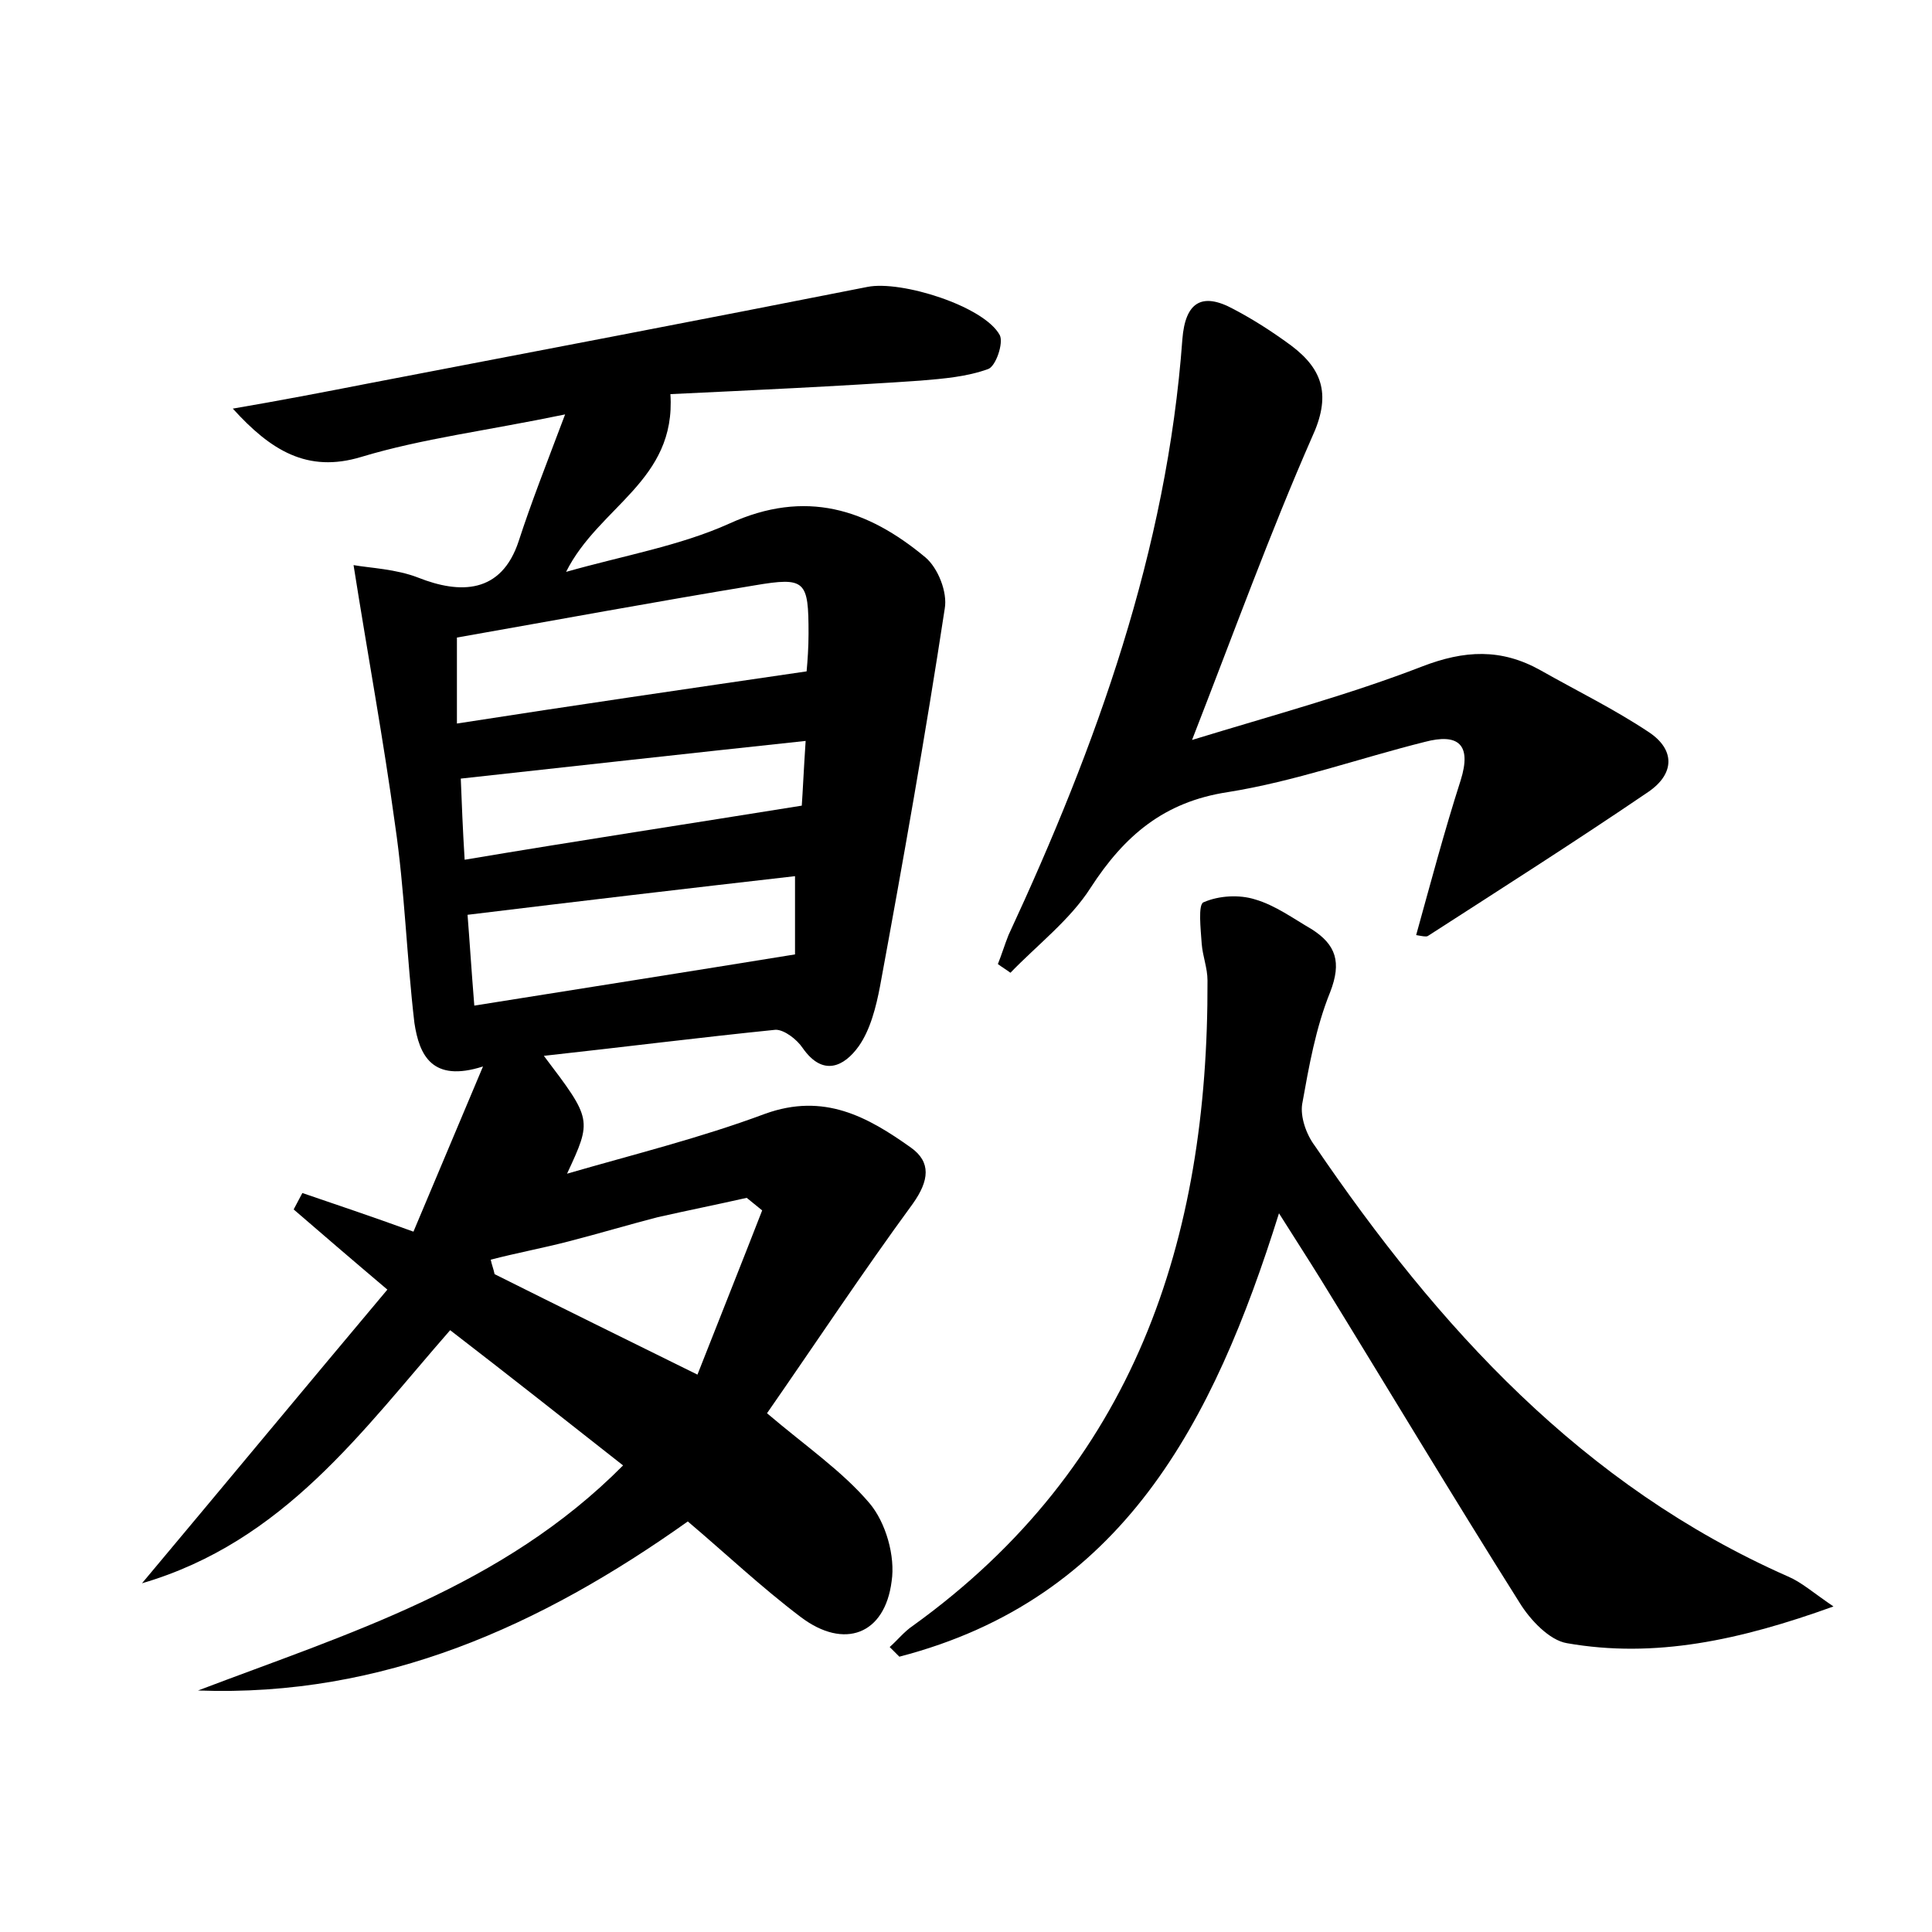 <?xml version="1.0" encoding="utf-8"?>
<!-- Generator: Adobe Illustrator 22.0.0, SVG Export Plug-In . SVG Version: 6.00 Build 0)  -->
<svg version="1.1" id="图层_1" xmlns="http://www.w3.org/2000/svg" xmlns:xlink="http://www.w3.org/1999/xlink" x="0px" y="0px"
	 viewBox="0 0 200 200" style="enable-background:new 0 0 200 200;" xml:space="preserve">
<style type="text/css">
	.st0{fill:#FFFFFF;}
</style>
<g>
	
	<path d="M58.7,121.5c6.9-2,13.8-3.7,20.5-6.2c6.1-2.2,10.6,0.3,15.1,3.5c2.1,1.5,1.9,3.4,0.2,5.8c-5.2,7.1-10.1,14.5-15.1,21.7
		c4,3.4,7.8,6,10.6,9.3c1.7,2,2.7,5.5,2.3,8.1c-0.7,5.5-4.9,7.1-9.4,3.7c-4.1-3.1-7.8-6.6-11.7-9.9C56,168.3,39.7,175.7,20.5,175
		c15.5-5.9,31.5-10.7,44-23.3c-6.1-4.8-11.8-9.3-17.9-14c-9.1,10.4-17.2,21.9-31.9,26.2c8.8-10.5,17-20.4,25.4-30.4
		c-3.9-3.3-6.8-5.8-9.7-8.3c0.3-0.6,0.6-1.1,0.9-1.7c3.5,1.2,7.1,2.4,11.5,4c2.4-5.7,4.8-11.4,7.2-17.1c-5.3,1.7-6.6-1.2-7.1-4.5
		c-0.8-6.8-1-13.7-2-20.5c-1.2-8.8-2.8-17.4-4.3-26.9c1.7,0.3,4.4,0.4,6.7,1.3c4.3,1.7,8.6,1.7,10.4-3.8c1.3-4,2.8-7.8,4.8-13.1
		c-8.2,1.7-14.8,2.5-21.1,4.4c-5.6,1.7-9.4-0.7-13.3-5c4.7-0.8,9.4-1.7,14-2.6c17.2-3.3,34.5-6.6,51.7-10c3.5-0.7,12.1,2,13.7,5
		c0.4,0.8-0.4,3.2-1.2,3.5c-2.2,0.8-4.6,1-7,1.2c-8.7,0.6-17.5,1-25.9,1.4c0.6,9-7.4,11.6-10.8,18.4c6-1.7,11.8-2.7,16.9-5
		c7.9-3.6,14.3-1.5,20.3,3.5c1.3,1.1,2.3,3.6,2,5.3c-2,13.1-4.3,26.1-6.7,39.1c-0.4,2.1-1,4.5-2.2,6.2c-1.5,2.1-3.7,3.2-5.8,0.2
		c-0.6-0.9-1.9-1.9-2.8-1.9c-7.9,0.8-15.8,1.8-24,2.7C61.3,115.9,61.3,115.9,58.7,121.5z M83.5,69.5c0.1-1.1,0.2-2.5,0.2-3.9
		c0-5.5-0.3-5.9-5.6-5c-10.3,1.7-20.6,3.6-30.8,5.4c0,2.9,0,5.7,0,8.9C59.5,73,71.2,71.3,83.5,69.5z M82.3,90.7
		c-11.4,1.3-22.4,2.6-33.9,4c0.2,2.5,0.4,5.7,0.7,9.4c11.3-1.8,22.1-3.5,33.2-5.3C82.3,96.4,82.3,93.8,82.3,90.7z M83,83.4
		c0.1-1.4,0.2-3.7,0.4-6.7c-12.2,1.3-23.8,2.6-35.7,3.9c0.1,2.5,0.2,5.2,0.4,8.4C60,87,71.2,85.3,83,83.4z M78.9,125.3
		c-0.5-0.4-1.1-0.9-1.6-1.3c-3.1,0.7-6.1,1.3-9.2,2c-3.1,0.8-6.1,1.7-9.2,2.5c-2.7,0.7-5.4,1.2-8.1,1.9c0.1,0.5,0.3,1,0.4,1.5
		c6.8,3.4,13.5,6.7,21,10.4C74.6,136.2,76.8,130.7,78.9,125.3z"/>
	<path d="M132.4,125.6c-6.8,21.7-16.2,39.9-39.3,45.9c-0.3-0.3-0.7-0.7-1-1c0.8-0.7,1.5-1.6,2.4-2.2c22.9-16.5,30.6-39.9,30.5-66.8
		c0-1.3-0.5-2.5-0.6-3.8c-0.1-1.5-0.4-4.1,0.2-4.3c1.6-0.7,3.7-0.8,5.3-0.3c2.1,0.6,4,2,5.9,3.1c2.5,1.6,3.1,3.4,1.9,6.5
		c-1.5,3.7-2.2,7.7-2.9,11.6c-0.2,1.3,0.4,3.1,1.3,4.3c12.8,18.8,27.7,35.2,49,44.6c1.4,0.6,2.5,1.6,4.7,3.1
		c-9.7,3.5-18.5,5.4-27.6,3.8c-1.8-0.3-3.8-2.4-4.9-4.2c-7-11.1-13.7-22.3-20.6-33.5C135.4,130.3,134.1,128.3,132.4,125.6z"/>
	<path d="M123.4,76.6c8.5-2.6,16.3-4.7,23.8-7.6c4.4-1.7,8.2-1.9,12.3,0.4c3.7,2.1,7.6,4,11.2,6.4c2.7,1.8,2.7,4.3-0.1,6.2
		c-7.5,5.1-15.2,10-22.8,14.9c-0.2,0.1-0.6,0-1.2-0.1c1.5-5.4,2.9-10.7,4.6-16c1.2-3.8-0.3-4.9-3.7-4c-6.8,1.7-13.5,4.1-20.4,5.2
		c-6.6,1-10.7,4.5-14.2,9.9c-2.1,3.3-5.5,5.9-8.3,8.8c-0.4-0.3-0.9-0.6-1.3-0.9c0.4-1,0.7-2,1.1-3c9.1-19.6,16.4-39.8,18-61.7
		c0.3-3.8,2-4.9,5.3-3.1c2.1,1.1,4.1,2.4,6,3.8c3.3,2.5,4.1,5.2,2.1,9.5C131.5,55.1,127.8,65.3,123.4,76.6z"/>
	
	
	
	
</g>
</svg>
